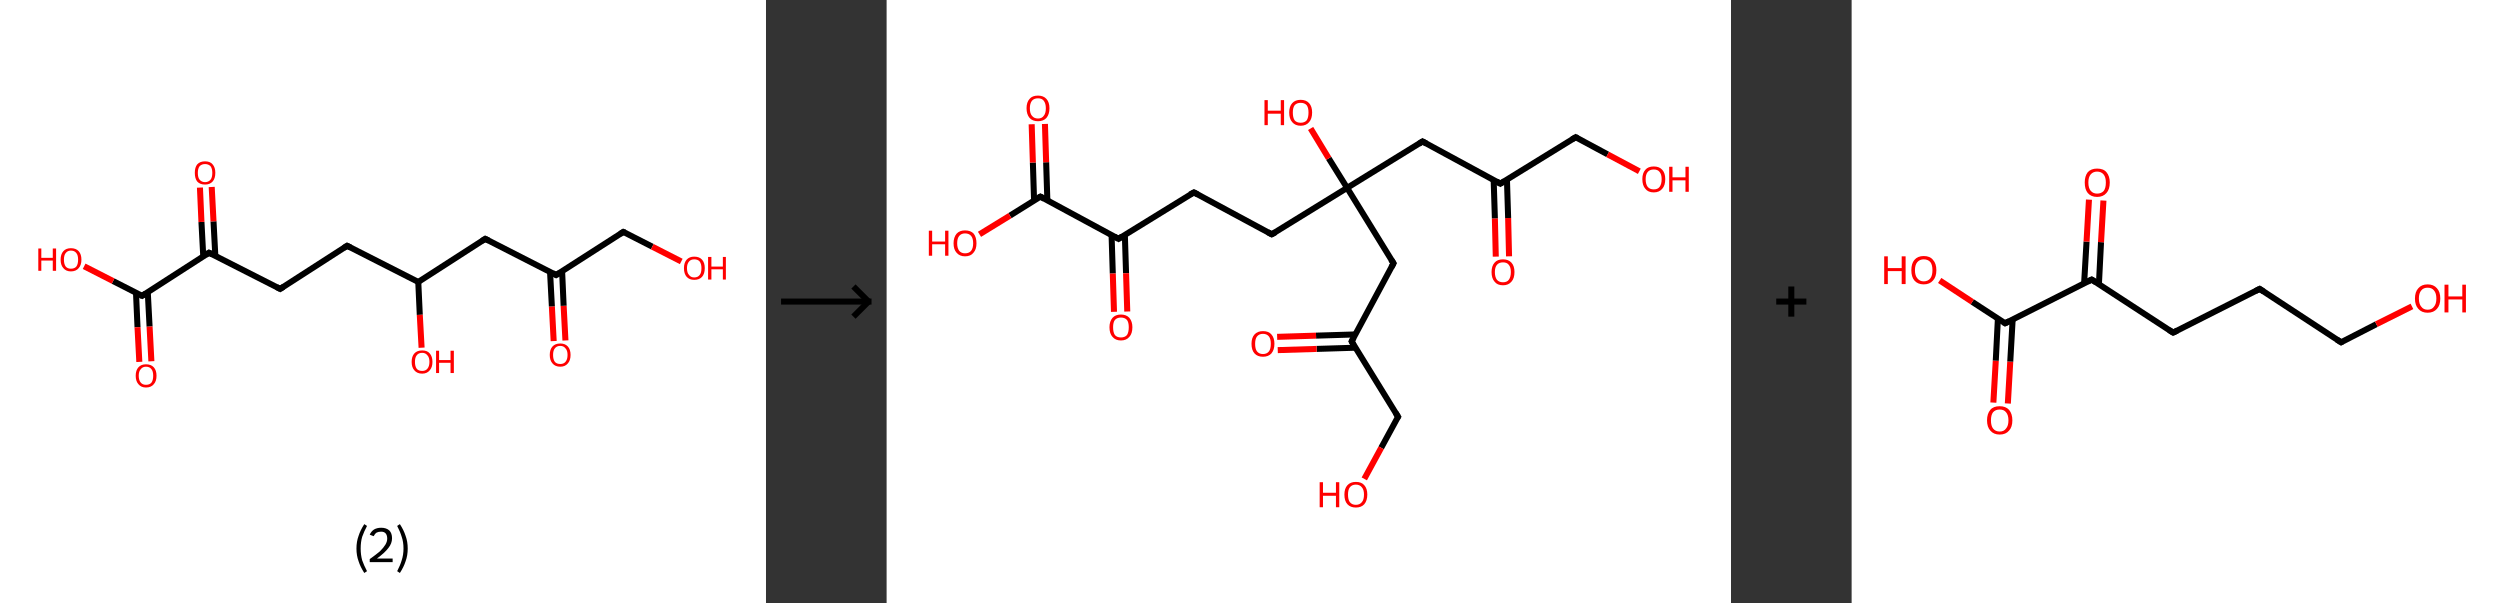 <?xml version='1.0' encoding='ASCII' standalone='yes'?>
<svg xmlns="http://www.w3.org/2000/svg" xmlns:xlink="http://www.w3.org/1999/xlink" version="1.1" width="829.0px" viewBox="0 0 829.0 200.0" height="200.0px">
  <rect x="0" y="0" width="829.0" height="200.0" fill="#333333" stroke="none"/>
  <g>
    <g transform="translate(0, 0) scale(1 1) "><!-- END OF HEADER -->
<rect style="opacity:1.0;fill:#FFFFFF;stroke:none" width="254.0" height="200.0" x="0.0" y="0.0"> </rect>
<path class="bond-0 atom-0 atom-1" d="M 183.6,113.1 L 183.0,101.6" style="fill:none;fill-rule:evenodd;stroke:#FF0000;stroke-width:2.0px;stroke-linecap:butt;stroke-linejoin:miter;stroke-opacity:1"/>
<path class="bond-0 atom-0 atom-1" d="M 183.0,101.6 L 182.4,90.2" style="fill:none;fill-rule:evenodd;stroke:#000000;stroke-width:2.0px;stroke-linecap:butt;stroke-linejoin:miter;stroke-opacity:1"/>
<path class="bond-0 atom-0 atom-1" d="M 187.5,112.9 L 186.9,101.4" style="fill:none;fill-rule:evenodd;stroke:#FF0000;stroke-width:2.0px;stroke-linecap:butt;stroke-linejoin:miter;stroke-opacity:1"/>
<path class="bond-0 atom-0 atom-1" d="M 186.9,101.4 L 186.4,90.0" style="fill:none;fill-rule:evenodd;stroke:#000000;stroke-width:2.0px;stroke-linecap:butt;stroke-linejoin:miter;stroke-opacity:1"/>
<path class="bond-1 atom-1 atom-2" d="M 184.4,91.2 L 206.7,76.9" style="fill:none;fill-rule:evenodd;stroke:#000000;stroke-width:2.0px;stroke-linecap:butt;stroke-linejoin:miter;stroke-opacity:1"/>
<path class="bond-2 atom-2 atom-3" d="M 206.7,76.9 L 216.3,81.8" style="fill:none;fill-rule:evenodd;stroke:#000000;stroke-width:2.0px;stroke-linecap:butt;stroke-linejoin:miter;stroke-opacity:1"/>
<path class="bond-2 atom-2 atom-3" d="M 216.3,81.8 L 225.9,86.7" style="fill:none;fill-rule:evenodd;stroke:#FF0000;stroke-width:2.0px;stroke-linecap:butt;stroke-linejoin:miter;stroke-opacity:1"/>
<path class="bond-3 atom-1 atom-4" d="M 184.4,91.2 L 160.9,79.2" style="fill:none;fill-rule:evenodd;stroke:#000000;stroke-width:2.0px;stroke-linecap:butt;stroke-linejoin:miter;stroke-opacity:1"/>
<path class="bond-4 atom-4 atom-5" d="M 160.9,79.2 L 138.7,93.5" style="fill:none;fill-rule:evenodd;stroke:#000000;stroke-width:2.0px;stroke-linecap:butt;stroke-linejoin:miter;stroke-opacity:1"/>
<path class="bond-5 atom-5 atom-6" d="M 138.7,93.5 L 139.2,104.4" style="fill:none;fill-rule:evenodd;stroke:#000000;stroke-width:2.0px;stroke-linecap:butt;stroke-linejoin:miter;stroke-opacity:1"/>
<path class="bond-5 atom-5 atom-6" d="M 139.2,104.4 L 139.8,115.3" style="fill:none;fill-rule:evenodd;stroke:#FF0000;stroke-width:2.0px;stroke-linecap:butt;stroke-linejoin:miter;stroke-opacity:1"/>
<path class="bond-6 atom-5 atom-7" d="M 138.7,93.5 L 115.1,81.5" style="fill:none;fill-rule:evenodd;stroke:#000000;stroke-width:2.0px;stroke-linecap:butt;stroke-linejoin:miter;stroke-opacity:1"/>
<path class="bond-7 atom-7 atom-8" d="M 115.1,81.5 L 92.9,95.8" style="fill:none;fill-rule:evenodd;stroke:#000000;stroke-width:2.0px;stroke-linecap:butt;stroke-linejoin:miter;stroke-opacity:1"/>
<path class="bond-8 atom-8 atom-9" d="M 92.9,95.8 L 69.3,83.8" style="fill:none;fill-rule:evenodd;stroke:#000000;stroke-width:2.0px;stroke-linecap:butt;stroke-linejoin:miter;stroke-opacity:1"/>
<path class="bond-9 atom-9 atom-10" d="M 71.4,84.8 L 70.8,73.4" style="fill:none;fill-rule:evenodd;stroke:#000000;stroke-width:2.0px;stroke-linecap:butt;stroke-linejoin:miter;stroke-opacity:1"/>
<path class="bond-9 atom-9 atom-10" d="M 70.8,73.4 L 70.2,62.0" style="fill:none;fill-rule:evenodd;stroke:#FF0000;stroke-width:2.0px;stroke-linecap:butt;stroke-linejoin:miter;stroke-opacity:1"/>
<path class="bond-9 atom-9 atom-10" d="M 67.4,85.0 L 66.8,73.6" style="fill:none;fill-rule:evenodd;stroke:#000000;stroke-width:2.0px;stroke-linecap:butt;stroke-linejoin:miter;stroke-opacity:1"/>
<path class="bond-9 atom-9 atom-10" d="M 66.8,73.6 L 66.3,62.2" style="fill:none;fill-rule:evenodd;stroke:#FF0000;stroke-width:2.0px;stroke-linecap:butt;stroke-linejoin:miter;stroke-opacity:1"/>
<path class="bond-10 atom-9 atom-11" d="M 69.3,83.8 L 47.1,98.1" style="fill:none;fill-rule:evenodd;stroke:#000000;stroke-width:2.0px;stroke-linecap:butt;stroke-linejoin:miter;stroke-opacity:1"/>
<path class="bond-11 atom-11 atom-12" d="M 45.1,97.1 L 45.6,108.5" style="fill:none;fill-rule:evenodd;stroke:#000000;stroke-width:2.0px;stroke-linecap:butt;stroke-linejoin:miter;stroke-opacity:1"/>
<path class="bond-11 atom-11 atom-12" d="M 45.6,108.5 L 46.2,120.0" style="fill:none;fill-rule:evenodd;stroke:#FF0000;stroke-width:2.0px;stroke-linecap:butt;stroke-linejoin:miter;stroke-opacity:1"/>
<path class="bond-11 atom-11 atom-12" d="M 49.0,96.9 L 49.6,108.3" style="fill:none;fill-rule:evenodd;stroke:#000000;stroke-width:2.0px;stroke-linecap:butt;stroke-linejoin:miter;stroke-opacity:1"/>
<path class="bond-11 atom-11 atom-12" d="M 49.6,108.3 L 50.2,119.8" style="fill:none;fill-rule:evenodd;stroke:#FF0000;stroke-width:2.0px;stroke-linecap:butt;stroke-linejoin:miter;stroke-opacity:1"/>
<path class="bond-12 atom-11 atom-13" d="M 47.1,98.1 L 37.5,93.2" style="fill:none;fill-rule:evenodd;stroke:#000000;stroke-width:2.0px;stroke-linecap:butt;stroke-linejoin:miter;stroke-opacity:1"/>
<path class="bond-12 atom-11 atom-13" d="M 37.5,93.2 L 27.9,88.3" style="fill:none;fill-rule:evenodd;stroke:#FF0000;stroke-width:2.0px;stroke-linecap:butt;stroke-linejoin:miter;stroke-opacity:1"/>
<path d="M 185.6,90.5 L 184.4,91.2 L 183.3,90.6" style="fill:none;stroke:#000000;stroke-width:2.0px;stroke-linecap:butt;stroke-linejoin:miter;stroke-opacity:1;"/>
<path d="M 205.6,77.6 L 206.7,76.9 L 207.2,77.1" style="fill:none;stroke:#000000;stroke-width:2.0px;stroke-linecap:butt;stroke-linejoin:miter;stroke-opacity:1;"/>
<path d="M 162.1,79.8 L 160.9,79.2 L 159.8,79.9" style="fill:none;stroke:#000000;stroke-width:2.0px;stroke-linecap:butt;stroke-linejoin:miter;stroke-opacity:1;"/>
<path d="M 116.3,82.1 L 115.1,81.5 L 114.0,82.2" style="fill:none;stroke:#000000;stroke-width:2.0px;stroke-linecap:butt;stroke-linejoin:miter;stroke-opacity:1;"/>
<path d="M 94.0,95.1 L 92.9,95.8 L 91.7,95.2" style="fill:none;stroke:#000000;stroke-width:2.0px;stroke-linecap:butt;stroke-linejoin:miter;stroke-opacity:1;"/>
<path d="M 70.5,84.4 L 69.3,83.8 L 68.2,84.5" style="fill:none;stroke:#000000;stroke-width:2.0px;stroke-linecap:butt;stroke-linejoin:miter;stroke-opacity:1;"/>
<path d="M 48.2,97.4 L 47.1,98.1 L 46.6,97.9" style="fill:none;stroke:#000000;stroke-width:2.0px;stroke-linecap:butt;stroke-linejoin:miter;stroke-opacity:1;"/>
<path class="atom-0" d="M 182.3 117.7 Q 182.3 115.9, 183.2 114.9 Q 184.1 113.9, 185.8 113.9 Q 187.4 113.9, 188.3 114.9 Q 189.2 115.9, 189.2 117.7 Q 189.2 119.5, 188.3 120.5 Q 187.4 121.6, 185.8 121.6 Q 184.1 121.6, 183.2 120.5 Q 182.3 119.5, 182.3 117.7 M 185.8 120.7 Q 186.9 120.7, 187.5 120.0 Q 188.2 119.2, 188.2 117.7 Q 188.2 116.2, 187.5 115.5 Q 186.9 114.7, 185.8 114.7 Q 184.6 114.7, 184.0 115.5 Q 183.4 116.2, 183.4 117.7 Q 183.4 119.2, 184.0 120.0 Q 184.6 120.7, 185.8 120.7 " fill="#FF0000"/>
<path class="atom-3" d="M 226.8 88.9 Q 226.8 87.1, 227.7 86.1 Q 228.6 85.1, 230.2 85.1 Q 231.9 85.1, 232.8 86.1 Q 233.7 87.1, 233.7 88.9 Q 233.7 90.8, 232.8 91.8 Q 231.9 92.8, 230.2 92.8 Q 228.6 92.8, 227.7 91.8 Q 226.8 90.8, 226.8 88.9 M 230.2 92.0 Q 231.4 92.0, 232.0 91.2 Q 232.6 90.5, 232.6 88.9 Q 232.6 87.5, 232.0 86.7 Q 231.4 86.0, 230.2 86.0 Q 229.1 86.0, 228.5 86.7 Q 227.8 87.5, 227.8 88.9 Q 227.8 90.5, 228.5 91.2 Q 229.1 92.0, 230.2 92.0 " fill="#FF0000"/>
<path class="atom-3" d="M 234.8 85.2 L 235.9 85.2 L 235.9 88.4 L 239.7 88.4 L 239.7 85.2 L 240.7 85.2 L 240.7 92.7 L 239.7 92.7 L 239.7 89.3 L 235.9 89.3 L 235.9 92.7 L 234.8 92.7 L 234.8 85.2 " fill="#FF0000"/>
<path class="atom-6" d="M 136.5 120.0 Q 136.5 118.2, 137.4 117.2 Q 138.3 116.2, 140.0 116.2 Q 141.7 116.2, 142.5 117.2 Q 143.4 118.2, 143.4 120.0 Q 143.4 121.8, 142.5 122.8 Q 141.6 123.9, 140.0 123.9 Q 138.3 123.9, 137.4 122.8 Q 136.5 121.8, 136.5 120.0 M 140.0 123.0 Q 141.1 123.0, 141.7 122.3 Q 142.4 121.5, 142.4 120.0 Q 142.4 118.5, 141.7 117.8 Q 141.1 117.0, 140.0 117.0 Q 138.8 117.0, 138.2 117.8 Q 137.6 118.5, 137.6 120.0 Q 137.6 121.5, 138.2 122.3 Q 138.8 123.0, 140.0 123.0 " fill="#FF0000"/>
<path class="atom-6" d="M 144.6 116.3 L 145.6 116.3 L 145.6 119.4 L 149.4 119.4 L 149.4 116.3 L 150.5 116.3 L 150.5 123.7 L 149.4 123.7 L 149.4 120.3 L 145.6 120.3 L 145.6 123.7 L 144.6 123.7 L 144.6 116.3 " fill="#FF0000"/>
<path class="atom-10" d="M 64.6 57.3 Q 64.6 55.5, 65.4 54.5 Q 66.3 53.5, 68.0 53.5 Q 69.7 53.5, 70.5 54.5 Q 71.4 55.5, 71.4 57.3 Q 71.4 59.2, 70.5 60.2 Q 69.6 61.2, 68.0 61.2 Q 66.3 61.2, 65.4 60.2 Q 64.6 59.2, 64.6 57.3 M 68.0 60.4 Q 69.1 60.4, 69.8 59.6 Q 70.4 58.9, 70.4 57.3 Q 70.4 55.9, 69.8 55.1 Q 69.1 54.4, 68.0 54.4 Q 66.9 54.4, 66.2 55.1 Q 65.6 55.9, 65.6 57.3 Q 65.6 58.9, 66.2 59.6 Q 66.9 60.4, 68.0 60.4 " fill="#FF0000"/>
<path class="atom-12" d="M 45.0 124.6 Q 45.0 122.8, 45.9 121.8 Q 46.8 120.8, 48.4 120.8 Q 50.1 120.8, 51.0 121.8 Q 51.9 122.8, 51.9 124.6 Q 51.9 126.4, 51.0 127.4 Q 50.1 128.5, 48.4 128.5 Q 46.8 128.5, 45.9 127.4 Q 45.0 126.4, 45.0 124.6 M 48.4 127.6 Q 49.6 127.6, 50.2 126.9 Q 50.8 126.1, 50.8 124.6 Q 50.8 123.1, 50.2 122.4 Q 49.6 121.6, 48.4 121.6 Q 47.3 121.6, 46.7 122.4 Q 46.0 123.1, 46.0 124.6 Q 46.0 126.1, 46.7 126.9 Q 47.3 127.6, 48.4 127.6 " fill="#FF0000"/>
<path class="atom-13" d="M 12.7 82.4 L 13.7 82.4 L 13.7 85.5 L 17.5 85.5 L 17.5 82.4 L 18.6 82.4 L 18.6 89.8 L 17.5 89.8 L 17.5 86.4 L 13.7 86.4 L 13.7 89.8 L 12.7 89.8 L 12.7 82.4 " fill="#FF0000"/>
<path class="atom-13" d="M 20.1 86.1 Q 20.1 84.3, 21.0 83.3 Q 21.9 82.3, 23.5 82.3 Q 25.2 82.3, 26.1 83.3 Q 27.0 84.3, 27.0 86.1 Q 27.0 87.9, 26.1 88.9 Q 25.2 90.0, 23.5 90.0 Q 21.9 90.0, 21.0 88.9 Q 20.1 87.9, 20.1 86.1 M 23.5 89.1 Q 24.7 89.1, 25.3 88.4 Q 25.9 87.6, 25.9 86.1 Q 25.9 84.6, 25.3 83.9 Q 24.7 83.1, 23.5 83.1 Q 22.4 83.1, 21.8 83.9 Q 21.2 84.6, 21.2 86.1 Q 21.2 87.6, 21.8 88.4 Q 22.4 89.1, 23.5 89.1 " fill="#FF0000"/>
<path class="legend" d="M 118.2 181.9 Q 118.2 179.6, 118.9 177.7 Q 119.5 175.8, 120.8 173.8 L 121.7 174.4 Q 120.7 176.3, 120.1 178.0 Q 119.6 179.7, 119.6 181.9 Q 119.6 184.0, 120.1 185.8 Q 120.7 187.5, 121.7 189.4 L 120.8 190.0 Q 119.5 188.0, 118.9 186.1 Q 118.2 184.2, 118.2 181.9 " fill="#000000"/>
<path class="legend" d="M 122.6 177.3 Q 123.1 176.2, 124.0 175.6 Q 125.0 175.0, 126.4 175.0 Q 128.1 175.0, 129.1 175.9 Q 130.0 176.8, 130.0 178.5 Q 130.0 180.2, 128.8 181.7 Q 127.6 183.3, 125.0 185.2 L 130.2 185.2 L 130.2 186.4 L 122.6 186.4 L 122.6 185.4 Q 124.7 183.9, 126.0 182.8 Q 127.2 181.6, 127.8 180.6 Q 128.4 179.6, 128.4 178.6 Q 128.4 177.5, 127.9 176.9 Q 127.4 176.3, 126.4 176.3 Q 125.5 176.3, 124.9 176.6 Q 124.3 177.0, 123.9 177.8 L 122.6 177.3 " fill="#000000"/>
<path class="legend" d="M 135.2 181.9 Q 135.2 184.2, 134.5 186.1 Q 133.9 188.0, 132.6 190.0 L 131.7 189.4 Q 132.7 187.5, 133.2 185.8 Q 133.8 184.0, 133.8 181.9 Q 133.8 179.7, 133.2 178.0 Q 132.7 176.3, 131.7 174.4 L 132.6 173.8 Q 133.9 175.8, 134.5 177.7 Q 135.2 179.6, 135.2 181.9 " fill="#000000"/>
</g>
    <g transform="translate(254, 0) scale(1 1) "><line x1="5" y1="100" x2="35" y2="100" style="stroke:rgb(0,0,0);stroke-width:2"/>
  <line x1="34" y1="100" x2="29" y2="95" style="stroke:rgb(0,0,0);stroke-width:2"/>
  <line x1="34" y1="100" x2="29" y2="105" style="stroke:rgb(0,0,0);stroke-width:2"/>
</g>
    <g transform="translate(294.0, 0) scale(1 1) "><!-- END OF HEADER -->
<rect style="opacity:1.0;fill:#FFFFFF;stroke:none" width="280.0" height="200.0" x="0.0" y="0.0"> </rect>
<path class="bond-0 atom-0 atom-1" d="M 202.0,85.1 L 201.7,72.4" style="fill:none;fill-rule:evenodd;stroke:#FF0000;stroke-width:2.0px;stroke-linecap:butt;stroke-linejoin:miter;stroke-opacity:1"/>
<path class="bond-0 atom-0 atom-1" d="M 201.7,72.4 L 201.3,59.7" style="fill:none;fill-rule:evenodd;stroke:#000000;stroke-width:2.0px;stroke-linecap:butt;stroke-linejoin:miter;stroke-opacity:1"/>
<path class="bond-0 atom-0 atom-1" d="M 206.4,85.0 L 206.1,72.3" style="fill:none;fill-rule:evenodd;stroke:#FF0000;stroke-width:2.0px;stroke-linecap:butt;stroke-linejoin:miter;stroke-opacity:1"/>
<path class="bond-0 atom-0 atom-1" d="M 206.1,72.3 L 205.7,59.5" style="fill:none;fill-rule:evenodd;stroke:#000000;stroke-width:2.0px;stroke-linecap:butt;stroke-linejoin:miter;stroke-opacity:1"/>
<path class="bond-1 atom-1 atom-2" d="M 203.5,60.9 L 228.5,45.5" style="fill:none;fill-rule:evenodd;stroke:#000000;stroke-width:2.0px;stroke-linecap:butt;stroke-linejoin:miter;stroke-opacity:1"/>
<path class="bond-2 atom-2 atom-3" d="M 228.5,45.5 L 239.1,51.2" style="fill:none;fill-rule:evenodd;stroke:#000000;stroke-width:2.0px;stroke-linecap:butt;stroke-linejoin:miter;stroke-opacity:1"/>
<path class="bond-2 atom-2 atom-3" d="M 239.1,51.2 L 249.6,56.8" style="fill:none;fill-rule:evenodd;stroke:#FF0000;stroke-width:2.0px;stroke-linecap:butt;stroke-linejoin:miter;stroke-opacity:1"/>
<path class="bond-3 atom-1 atom-4" d="M 203.5,60.9 L 177.7,46.9" style="fill:none;fill-rule:evenodd;stroke:#000000;stroke-width:2.0px;stroke-linecap:butt;stroke-linejoin:miter;stroke-opacity:1"/>
<path class="bond-4 atom-4 atom-5" d="M 177.7,46.9 L 152.7,62.3" style="fill:none;fill-rule:evenodd;stroke:#000000;stroke-width:2.0px;stroke-linecap:butt;stroke-linejoin:miter;stroke-opacity:1"/>
<path class="bond-5 atom-5 atom-6" d="M 152.7,62.3 L 146.6,52.5" style="fill:none;fill-rule:evenodd;stroke:#000000;stroke-width:2.0px;stroke-linecap:butt;stroke-linejoin:miter;stroke-opacity:1"/>
<path class="bond-5 atom-5 atom-6" d="M 146.6,52.5 L 140.6,42.6" style="fill:none;fill-rule:evenodd;stroke:#FF0000;stroke-width:2.0px;stroke-linecap:butt;stroke-linejoin:miter;stroke-opacity:1"/>
<path class="bond-6 atom-5 atom-7" d="M 152.7,62.3 L 127.7,77.7" style="fill:none;fill-rule:evenodd;stroke:#000000;stroke-width:2.0px;stroke-linecap:butt;stroke-linejoin:miter;stroke-opacity:1"/>
<path class="bond-7 atom-7 atom-8" d="M 127.7,77.7 L 101.9,63.8" style="fill:none;fill-rule:evenodd;stroke:#000000;stroke-width:2.0px;stroke-linecap:butt;stroke-linejoin:miter;stroke-opacity:1"/>
<path class="bond-8 atom-8 atom-9" d="M 101.9,63.8 L 76.9,79.2" style="fill:none;fill-rule:evenodd;stroke:#000000;stroke-width:2.0px;stroke-linecap:butt;stroke-linejoin:miter;stroke-opacity:1"/>
<path class="bond-9 atom-9 atom-10" d="M 74.6,78.0 L 75.0,90.7" style="fill:none;fill-rule:evenodd;stroke:#000000;stroke-width:2.0px;stroke-linecap:butt;stroke-linejoin:miter;stroke-opacity:1"/>
<path class="bond-9 atom-9 atom-10" d="M 75.0,90.7 L 75.4,103.4" style="fill:none;fill-rule:evenodd;stroke:#FF0000;stroke-width:2.0px;stroke-linecap:butt;stroke-linejoin:miter;stroke-opacity:1"/>
<path class="bond-9 atom-9 atom-10" d="M 79.0,77.8 L 79.4,90.6" style="fill:none;fill-rule:evenodd;stroke:#000000;stroke-width:2.0px;stroke-linecap:butt;stroke-linejoin:miter;stroke-opacity:1"/>
<path class="bond-9 atom-9 atom-10" d="M 79.4,90.6 L 79.8,103.3" style="fill:none;fill-rule:evenodd;stroke:#FF0000;stroke-width:2.0px;stroke-linecap:butt;stroke-linejoin:miter;stroke-opacity:1"/>
<path class="bond-10 atom-9 atom-11" d="M 76.9,79.2 L 51.0,65.2" style="fill:none;fill-rule:evenodd;stroke:#000000;stroke-width:2.0px;stroke-linecap:butt;stroke-linejoin:miter;stroke-opacity:1"/>
<path class="bond-11 atom-11 atom-12" d="M 53.3,66.4 L 52.9,53.8" style="fill:none;fill-rule:evenodd;stroke:#000000;stroke-width:2.0px;stroke-linecap:butt;stroke-linejoin:miter;stroke-opacity:1"/>
<path class="bond-11 atom-11 atom-12" d="M 52.9,53.8 L 52.5,41.1" style="fill:none;fill-rule:evenodd;stroke:#FF0000;stroke-width:2.0px;stroke-linecap:butt;stroke-linejoin:miter;stroke-opacity:1"/>
<path class="bond-11 atom-11 atom-12" d="M 48.9,66.6 L 48.5,53.9" style="fill:none;fill-rule:evenodd;stroke:#000000;stroke-width:2.0px;stroke-linecap:butt;stroke-linejoin:miter;stroke-opacity:1"/>
<path class="bond-11 atom-11 atom-12" d="M 48.5,53.9 L 48.1,41.2" style="fill:none;fill-rule:evenodd;stroke:#FF0000;stroke-width:2.0px;stroke-linecap:butt;stroke-linejoin:miter;stroke-opacity:1"/>
<path class="bond-12 atom-11 atom-13" d="M 51.0,65.2 L 40.9,71.5" style="fill:none;fill-rule:evenodd;stroke:#000000;stroke-width:2.0px;stroke-linecap:butt;stroke-linejoin:miter;stroke-opacity:1"/>
<path class="bond-12 atom-11 atom-13" d="M 40.9,71.5 L 30.8,77.7" style="fill:none;fill-rule:evenodd;stroke:#FF0000;stroke-width:2.0px;stroke-linecap:butt;stroke-linejoin:miter;stroke-opacity:1"/>
<path class="bond-13 atom-5 atom-14" d="M 152.7,62.3 L 168.1,87.3" style="fill:none;fill-rule:evenodd;stroke:#000000;stroke-width:2.0px;stroke-linecap:butt;stroke-linejoin:miter;stroke-opacity:1"/>
<path class="bond-14 atom-14 atom-15" d="M 168.1,87.3 L 154.2,113.2" style="fill:none;fill-rule:evenodd;stroke:#000000;stroke-width:2.0px;stroke-linecap:butt;stroke-linejoin:miter;stroke-opacity:1"/>
<path class="bond-15 atom-15 atom-16" d="M 155.4,110.9 L 142.4,111.3" style="fill:none;fill-rule:evenodd;stroke:#000000;stroke-width:2.0px;stroke-linecap:butt;stroke-linejoin:miter;stroke-opacity:1"/>
<path class="bond-15 atom-15 atom-16" d="M 142.4,111.3 L 129.5,111.7" style="fill:none;fill-rule:evenodd;stroke:#FF0000;stroke-width:2.0px;stroke-linecap:butt;stroke-linejoin:miter;stroke-opacity:1"/>
<path class="bond-15 atom-15 atom-16" d="M 155.5,115.3 L 142.6,115.7" style="fill:none;fill-rule:evenodd;stroke:#000000;stroke-width:2.0px;stroke-linecap:butt;stroke-linejoin:miter;stroke-opacity:1"/>
<path class="bond-15 atom-15 atom-16" d="M 142.6,115.7 L 129.7,116.1" style="fill:none;fill-rule:evenodd;stroke:#FF0000;stroke-width:2.0px;stroke-linecap:butt;stroke-linejoin:miter;stroke-opacity:1"/>
<path class="bond-16 atom-15 atom-17" d="M 154.2,113.2 L 169.6,138.2" style="fill:none;fill-rule:evenodd;stroke:#000000;stroke-width:2.0px;stroke-linecap:butt;stroke-linejoin:miter;stroke-opacity:1"/>
<path class="bond-17 atom-17 atom-18" d="M 169.6,138.2 L 164.0,148.5" style="fill:none;fill-rule:evenodd;stroke:#000000;stroke-width:2.0px;stroke-linecap:butt;stroke-linejoin:miter;stroke-opacity:1"/>
<path class="bond-17 atom-17 atom-18" d="M 164.0,148.5 L 158.4,158.8" style="fill:none;fill-rule:evenodd;stroke:#FF0000;stroke-width:2.0px;stroke-linecap:butt;stroke-linejoin:miter;stroke-opacity:1"/>
<path d="M 204.8,60.1 L 203.5,60.9 L 202.3,60.2" style="fill:none;stroke:#000000;stroke-width:2.0px;stroke-linecap:butt;stroke-linejoin:miter;stroke-opacity:1;"/>
<path d="M 227.3,46.2 L 228.5,45.5 L 229.1,45.8" style="fill:none;stroke:#000000;stroke-width:2.0px;stroke-linecap:butt;stroke-linejoin:miter;stroke-opacity:1;"/>
<path d="M 179.0,47.6 L 177.7,46.9 L 176.5,47.7" style="fill:none;stroke:#000000;stroke-width:2.0px;stroke-linecap:butt;stroke-linejoin:miter;stroke-opacity:1;"/>
<path d="M 129.0,77.0 L 127.7,77.7 L 126.4,77.0" style="fill:none;stroke:#000000;stroke-width:2.0px;stroke-linecap:butt;stroke-linejoin:miter;stroke-opacity:1;"/>
<path d="M 103.2,64.5 L 101.9,63.8 L 100.6,64.5" style="fill:none;stroke:#000000;stroke-width:2.0px;stroke-linecap:butt;stroke-linejoin:miter;stroke-opacity:1;"/>
<path d="M 78.1,78.4 L 76.9,79.2 L 75.6,78.5" style="fill:none;stroke:#000000;stroke-width:2.0px;stroke-linecap:butt;stroke-linejoin:miter;stroke-opacity:1;"/>
<path d="M 52.3,65.9 L 51.0,65.2 L 50.5,65.5" style="fill:none;stroke:#000000;stroke-width:2.0px;stroke-linecap:butt;stroke-linejoin:miter;stroke-opacity:1;"/>
<path d="M 167.3,86.1 L 168.1,87.3 L 167.4,88.6" style="fill:none;stroke:#000000;stroke-width:2.0px;stroke-linecap:butt;stroke-linejoin:miter;stroke-opacity:1;"/>
<path d="M 154.9,111.9 L 154.2,113.2 L 154.9,114.4" style="fill:none;stroke:#000000;stroke-width:2.0px;stroke-linecap:butt;stroke-linejoin:miter;stroke-opacity:1;"/>
<path d="M 168.8,136.9 L 169.6,138.2 L 169.3,138.7" style="fill:none;stroke:#000000;stroke-width:2.0px;stroke-linecap:butt;stroke-linejoin:miter;stroke-opacity:1;"/>
<path class="atom-0" d="M 200.6 90.2 Q 200.6 88.2, 201.6 87.1 Q 202.5 86.0, 204.4 86.0 Q 206.2 86.0, 207.2 87.1 Q 208.2 88.2, 208.2 90.2 Q 208.2 92.3, 207.2 93.4 Q 206.2 94.6, 204.4 94.6 Q 202.5 94.6, 201.6 93.4 Q 200.6 92.3, 200.6 90.2 M 204.4 93.6 Q 205.7 93.6, 206.3 92.8 Q 207.0 91.9, 207.0 90.2 Q 207.0 88.6, 206.3 87.8 Q 205.7 87.0, 204.4 87.0 Q 203.1 87.0, 202.4 87.8 Q 201.7 88.6, 201.7 90.2 Q 201.7 91.9, 202.4 92.8 Q 203.1 93.6, 204.4 93.6 " fill="#FF0000"/>
<path class="atom-3" d="M 250.6 59.4 Q 250.6 57.4, 251.6 56.3 Q 252.5 55.2, 254.4 55.2 Q 256.2 55.2, 257.2 56.3 Q 258.2 57.4, 258.2 59.4 Q 258.2 61.5, 257.2 62.6 Q 256.2 63.8, 254.4 63.8 Q 252.5 63.8, 251.6 62.6 Q 250.6 61.5, 250.6 59.4 M 254.4 62.8 Q 255.7 62.8, 256.3 62.0 Q 257.0 61.1, 257.0 59.4 Q 257.0 57.8, 256.3 57.0 Q 255.7 56.2, 254.4 56.2 Q 253.1 56.2, 252.4 57.0 Q 251.7 57.8, 251.7 59.4 Q 251.7 61.1, 252.4 62.0 Q 253.1 62.8, 254.4 62.8 " fill="#FF0000"/>
<path class="atom-3" d="M 259.5 55.3 L 260.6 55.3 L 260.6 58.8 L 264.9 58.8 L 264.9 55.3 L 266.0 55.3 L 266.0 63.6 L 264.9 63.6 L 264.9 59.8 L 260.6 59.8 L 260.6 63.6 L 259.5 63.6 L 259.5 55.3 " fill="#FF0000"/>
<path class="atom-6" d="M 125.3 33.2 L 126.4 33.2 L 126.4 36.7 L 130.7 36.7 L 130.7 33.2 L 131.8 33.2 L 131.8 41.5 L 130.7 41.5 L 130.7 37.7 L 126.4 37.7 L 126.4 41.5 L 125.3 41.5 L 125.3 33.2 " fill="#FF0000"/>
<path class="atom-6" d="M 133.5 37.3 Q 133.5 35.3, 134.5 34.2 Q 135.5 33.1, 137.3 33.1 Q 139.1 33.1, 140.1 34.2 Q 141.1 35.3, 141.1 37.3 Q 141.1 39.4, 140.1 40.5 Q 139.1 41.7, 137.3 41.7 Q 135.5 41.7, 134.5 40.5 Q 133.5 39.4, 133.5 37.3 M 137.3 40.7 Q 138.6 40.7, 139.3 39.9 Q 139.9 39.0, 139.9 37.3 Q 139.9 35.7, 139.3 34.9 Q 138.6 34.1, 137.3 34.1 Q 136.0 34.1, 135.3 34.9 Q 134.7 35.7, 134.7 37.3 Q 134.7 39.0, 135.3 39.9 Q 136.0 40.7, 137.3 40.7 " fill="#FF0000"/>
<path class="atom-10" d="M 73.9 108.5 Q 73.9 106.6, 74.9 105.4 Q 75.9 104.3, 77.7 104.3 Q 79.5 104.3, 80.5 105.4 Q 81.5 106.6, 81.5 108.5 Q 81.5 110.6, 80.5 111.7 Q 79.5 112.9, 77.7 112.9 Q 75.9 112.9, 74.9 111.7 Q 73.9 110.6, 73.9 108.5 M 77.7 111.9 Q 79.0 111.9, 79.7 111.1 Q 80.3 110.2, 80.3 108.5 Q 80.3 106.9, 79.7 106.1 Q 79.0 105.3, 77.7 105.3 Q 76.4 105.3, 75.7 106.1 Q 75.1 106.9, 75.1 108.5 Q 75.1 110.2, 75.7 111.1 Q 76.4 111.9, 77.7 111.9 " fill="#FF0000"/>
<path class="atom-12" d="M 46.4 35.9 Q 46.4 33.9, 47.4 32.8 Q 48.3 31.7, 50.2 31.7 Q 52.0 31.7, 53.0 32.8 Q 54.0 33.9, 54.0 35.9 Q 54.0 37.9, 53.0 39.1 Q 52.0 40.2, 50.2 40.2 Q 48.4 40.2, 47.4 39.1 Q 46.4 37.9, 46.4 35.9 M 50.2 39.3 Q 51.5 39.3, 52.1 38.4 Q 52.8 37.6, 52.8 35.9 Q 52.8 34.3, 52.1 33.4 Q 51.5 32.6, 50.2 32.6 Q 48.9 32.6, 48.2 33.4 Q 47.5 34.3, 47.5 35.9 Q 47.5 37.6, 48.2 38.4 Q 48.9 39.3, 50.2 39.3 " fill="#FF0000"/>
<path class="atom-13" d="M 14.0 76.5 L 15.1 76.5 L 15.1 80.1 L 19.4 80.1 L 19.4 76.5 L 20.5 76.5 L 20.5 84.8 L 19.4 84.8 L 19.4 81.0 L 15.1 81.0 L 15.1 84.8 L 14.0 84.8 L 14.0 76.5 " fill="#FF0000"/>
<path class="atom-13" d="M 22.2 80.7 Q 22.2 78.7, 23.2 77.5 Q 24.2 76.4, 26.0 76.4 Q 27.9 76.4, 28.9 77.5 Q 29.8 78.7, 29.8 80.7 Q 29.8 82.7, 28.8 83.8 Q 27.9 85.0, 26.0 85.0 Q 24.2 85.0, 23.2 83.8 Q 22.2 82.7, 22.2 80.7 M 26.0 84.0 Q 27.3 84.0, 28.0 83.2 Q 28.7 82.3, 28.7 80.7 Q 28.7 79.0, 28.0 78.2 Q 27.3 77.4, 26.0 77.4 Q 24.8 77.4, 24.1 78.2 Q 23.4 79.0, 23.4 80.7 Q 23.4 82.3, 24.1 83.2 Q 24.8 84.0, 26.0 84.0 " fill="#FF0000"/>
<path class="atom-16" d="M 121.0 114.0 Q 121.0 112.0, 122.0 110.9 Q 123.0 109.8, 124.8 109.8 Q 126.7 109.8, 127.6 110.9 Q 128.6 112.0, 128.6 114.0 Q 128.6 116.0, 127.6 117.2 Q 126.6 118.3, 124.8 118.3 Q 123.0 118.3, 122.0 117.2 Q 121.0 116.1, 121.0 114.0 M 124.8 117.4 Q 126.1 117.4, 126.8 116.5 Q 127.4 115.7, 127.4 114.0 Q 127.4 112.4, 126.8 111.6 Q 126.1 110.7, 124.8 110.7 Q 123.5 110.7, 122.8 111.6 Q 122.2 112.4, 122.2 114.0 Q 122.2 115.7, 122.8 116.5 Q 123.5 117.4, 124.8 117.4 " fill="#FF0000"/>
<path class="atom-18" d="M 143.6 159.9 L 144.7 159.9 L 144.7 163.4 L 149.0 163.4 L 149.0 159.9 L 150.1 159.9 L 150.1 168.2 L 149.0 168.2 L 149.0 164.4 L 144.7 164.4 L 144.7 168.2 L 143.6 168.2 L 143.6 159.9 " fill="#FF0000"/>
<path class="atom-18" d="M 151.8 164.0 Q 151.8 162.0, 152.8 160.9 Q 153.8 159.8, 155.6 159.8 Q 157.5 159.8, 158.4 160.9 Q 159.4 162.0, 159.4 164.0 Q 159.4 166.0, 158.4 167.2 Q 157.4 168.3, 155.6 168.3 Q 153.8 168.3, 152.8 167.2 Q 151.8 166.1, 151.8 164.0 M 155.6 167.4 Q 156.9 167.4, 157.6 166.5 Q 158.3 165.7, 158.3 164.0 Q 158.3 162.4, 157.6 161.6 Q 156.9 160.7, 155.6 160.7 Q 154.3 160.7, 153.6 161.6 Q 153.0 162.4, 153.0 164.0 Q 153.0 165.7, 153.6 166.5 Q 154.3 167.4, 155.6 167.4 " fill="#FF0000"/>
</g>
    <g transform="translate(574.0, 0) scale(1 1) "><line x1="15" y1="100" x2="25" y2="100" style="stroke:rgb(0,0,0);stroke-width:2"/>
  <line x1="20" y1="95" x2="20" y2="105" style="stroke:rgb(0,0,0);stroke-width:2"/>
</g>
    <g transform="translate(614.0, 0) scale(1 1) "><!-- END OF HEADER -->
<rect style="opacity:1.0;fill:#FFFFFF;stroke:none" width="215.0" height="200.0" x="0.0" y="0.0"> </rect>
<path class="bond-0 atom-0 atom-1" d="M 47.0,133.5 L 47.8,119.6" style="fill:none;fill-rule:evenodd;stroke:#FF0000;stroke-width:2.0px;stroke-linecap:butt;stroke-linejoin:miter;stroke-opacity:1"/>
<path class="bond-0 atom-0 atom-1" d="M 47.8,119.6 L 48.5,105.7" style="fill:none;fill-rule:evenodd;stroke:#000000;stroke-width:2.0px;stroke-linecap:butt;stroke-linejoin:miter;stroke-opacity:1"/>
<path class="bond-0 atom-0 atom-1" d="M 51.8,133.8 L 52.6,119.9" style="fill:none;fill-rule:evenodd;stroke:#FF0000;stroke-width:2.0px;stroke-linecap:butt;stroke-linejoin:miter;stroke-opacity:1"/>
<path class="bond-0 atom-0 atom-1" d="M 52.6,119.9 L 53.4,105.9" style="fill:none;fill-rule:evenodd;stroke:#000000;stroke-width:2.0px;stroke-linecap:butt;stroke-linejoin:miter;stroke-opacity:1"/>
<path class="bond-1 atom-1 atom-2" d="M 50.9,107.2 L 40.0,100.1" style="fill:none;fill-rule:evenodd;stroke:#000000;stroke-width:2.0px;stroke-linecap:butt;stroke-linejoin:miter;stroke-opacity:1"/>
<path class="bond-1 atom-1 atom-2" d="M 40.0,100.1 L 29.2,93.0" style="fill:none;fill-rule:evenodd;stroke:#FF0000;stroke-width:2.0px;stroke-linecap:butt;stroke-linejoin:miter;stroke-opacity:1"/>
<path class="bond-2 atom-1 atom-3" d="M 50.9,107.2 L 79.6,92.7" style="fill:none;fill-rule:evenodd;stroke:#000000;stroke-width:2.0px;stroke-linecap:butt;stroke-linejoin:miter;stroke-opacity:1"/>
<path class="bond-3 atom-3 atom-4" d="M 82.0,94.2 L 82.7,80.3" style="fill:none;fill-rule:evenodd;stroke:#000000;stroke-width:2.0px;stroke-linecap:butt;stroke-linejoin:miter;stroke-opacity:1"/>
<path class="bond-3 atom-3 atom-4" d="M 82.7,80.3 L 83.5,66.5" style="fill:none;fill-rule:evenodd;stroke:#FF0000;stroke-width:2.0px;stroke-linecap:butt;stroke-linejoin:miter;stroke-opacity:1"/>
<path class="bond-3 atom-3 atom-4" d="M 77.1,93.9 L 77.9,80.1" style="fill:none;fill-rule:evenodd;stroke:#000000;stroke-width:2.0px;stroke-linecap:butt;stroke-linejoin:miter;stroke-opacity:1"/>
<path class="bond-3 atom-3 atom-4" d="M 77.9,80.1 L 78.7,66.2" style="fill:none;fill-rule:evenodd;stroke:#FF0000;stroke-width:2.0px;stroke-linecap:butt;stroke-linejoin:miter;stroke-opacity:1"/>
<path class="bond-4 atom-3 atom-5" d="M 79.6,92.7 L 106.6,110.3" style="fill:none;fill-rule:evenodd;stroke:#000000;stroke-width:2.0px;stroke-linecap:butt;stroke-linejoin:miter;stroke-opacity:1"/>
<path class="bond-5 atom-5 atom-6" d="M 106.6,110.3 L 135.3,95.8" style="fill:none;fill-rule:evenodd;stroke:#000000;stroke-width:2.0px;stroke-linecap:butt;stroke-linejoin:miter;stroke-opacity:1"/>
<path class="bond-6 atom-6 atom-7" d="M 135.3,95.8 L 162.3,113.5" style="fill:none;fill-rule:evenodd;stroke:#000000;stroke-width:2.0px;stroke-linecap:butt;stroke-linejoin:miter;stroke-opacity:1"/>
<path class="bond-7 atom-7 atom-8" d="M 162.3,113.5 L 174.0,107.5" style="fill:none;fill-rule:evenodd;stroke:#000000;stroke-width:2.0px;stroke-linecap:butt;stroke-linejoin:miter;stroke-opacity:1"/>
<path class="bond-7 atom-7 atom-8" d="M 174.0,107.5 L 185.8,101.6" style="fill:none;fill-rule:evenodd;stroke:#FF0000;stroke-width:2.0px;stroke-linecap:butt;stroke-linejoin:miter;stroke-opacity:1"/>
<path d="M 50.3,106.8 L 50.9,107.2 L 52.3,106.5" style="fill:none;stroke:#000000;stroke-width:2.0px;stroke-linecap:butt;stroke-linejoin:miter;stroke-opacity:1;"/>
<path d="M 78.2,93.4 L 79.6,92.7 L 81.0,93.6" style="fill:none;stroke:#000000;stroke-width:2.0px;stroke-linecap:butt;stroke-linejoin:miter;stroke-opacity:1;"/>
<path d="M 105.2,109.4 L 106.6,110.3 L 108.0,109.6" style="fill:none;stroke:#000000;stroke-width:2.0px;stroke-linecap:butt;stroke-linejoin:miter;stroke-opacity:1;"/>
<path d="M 133.9,96.5 L 135.3,95.8 L 136.7,96.7" style="fill:none;stroke:#000000;stroke-width:2.0px;stroke-linecap:butt;stroke-linejoin:miter;stroke-opacity:1;"/>
<path d="M 160.9,112.6 L 162.3,113.5 L 162.8,113.2" style="fill:none;stroke:#000000;stroke-width:2.0px;stroke-linecap:butt;stroke-linejoin:miter;stroke-opacity:1;"/>
<path class="atom-0" d="M 44.9 139.4 Q 44.9 137.2, 46.0 135.9 Q 47.0 134.7, 49.1 134.7 Q 51.1 134.7, 52.2 135.9 Q 53.3 137.2, 53.3 139.4 Q 53.3 141.6, 52.2 142.8 Q 51.1 144.1, 49.1 144.1 Q 47.1 144.1, 46.0 142.8 Q 44.9 141.6, 44.9 139.4 M 49.1 143.1 Q 50.5 143.1, 51.2 142.1 Q 52.0 141.2, 52.0 139.4 Q 52.0 137.6, 51.2 136.7 Q 50.5 135.8, 49.1 135.8 Q 47.7 135.8, 46.9 136.7 Q 46.2 137.6, 46.2 139.4 Q 46.2 141.2, 46.9 142.1 Q 47.7 143.1, 49.1 143.1 " fill="#FF0000"/>
<path class="atom-2" d="M 10.8 85.0 L 12.0 85.0 L 12.0 88.9 L 16.6 88.9 L 16.6 85.0 L 17.9 85.0 L 17.9 94.2 L 16.6 94.2 L 16.6 89.9 L 12.0 89.9 L 12.0 94.2 L 10.8 94.2 L 10.8 85.0 " fill="#FF0000"/>
<path class="atom-2" d="M 19.8 89.6 Q 19.8 87.4, 20.8 86.2 Q 21.9 84.9, 23.9 84.9 Q 26.0 84.9, 27.0 86.2 Q 28.1 87.4, 28.1 89.6 Q 28.1 91.8, 27.0 93.0 Q 25.9 94.3, 23.9 94.3 Q 21.9 94.3, 20.8 93.0 Q 19.8 91.8, 19.8 89.6 M 23.9 93.3 Q 25.3 93.3, 26.1 92.3 Q 26.8 91.4, 26.8 89.6 Q 26.8 87.8, 26.1 86.9 Q 25.3 86.0, 23.9 86.0 Q 22.6 86.0, 21.8 86.9 Q 21.0 87.8, 21.0 89.6 Q 21.0 91.4, 21.8 92.3 Q 22.6 93.3, 23.9 93.3 " fill="#FF0000"/>
<path class="atom-4" d="M 77.3 60.5 Q 77.3 58.4, 78.3 57.1 Q 79.4 55.9, 81.4 55.9 Q 83.5 55.9, 84.5 57.1 Q 85.6 58.4, 85.6 60.5 Q 85.6 62.8, 84.5 64.0 Q 83.4 65.3, 81.4 65.3 Q 79.4 65.3, 78.3 64.0 Q 77.3 62.8, 77.3 60.5 M 81.4 64.2 Q 82.8 64.2, 83.6 63.3 Q 84.3 62.4, 84.3 60.5 Q 84.3 58.8, 83.6 57.9 Q 82.8 56.9, 81.4 56.9 Q 80.1 56.9, 79.3 57.8 Q 78.5 58.7, 78.5 60.5 Q 78.5 62.4, 79.3 63.3 Q 80.1 64.2, 81.4 64.2 " fill="#FF0000"/>
<path class="atom-8" d="M 186.8 99.0 Q 186.8 96.8, 187.9 95.6 Q 189.0 94.3, 191.0 94.3 Q 193.0 94.3, 194.1 95.6 Q 195.2 96.8, 195.2 99.0 Q 195.2 101.2, 194.1 102.4 Q 193.0 103.7, 191.0 103.7 Q 189.0 103.7, 187.9 102.4 Q 186.8 101.2, 186.8 99.0 M 191.0 102.7 Q 192.4 102.7, 193.1 101.7 Q 193.9 100.8, 193.9 99.0 Q 193.9 97.2, 193.1 96.3 Q 192.4 95.4, 191.0 95.4 Q 189.6 95.4, 188.9 96.3 Q 188.1 97.2, 188.1 99.0 Q 188.1 100.8, 188.9 101.7 Q 189.6 102.7, 191.0 102.7 " fill="#FF0000"/>
<path class="atom-8" d="M 196.6 94.4 L 197.9 94.4 L 197.9 98.3 L 202.5 98.3 L 202.5 94.4 L 203.7 94.4 L 203.7 103.6 L 202.5 103.6 L 202.5 99.3 L 197.9 99.3 L 197.9 103.6 L 196.6 103.6 L 196.6 94.4 " fill="#FF0000"/>
</g>
  </g>
</svg>
